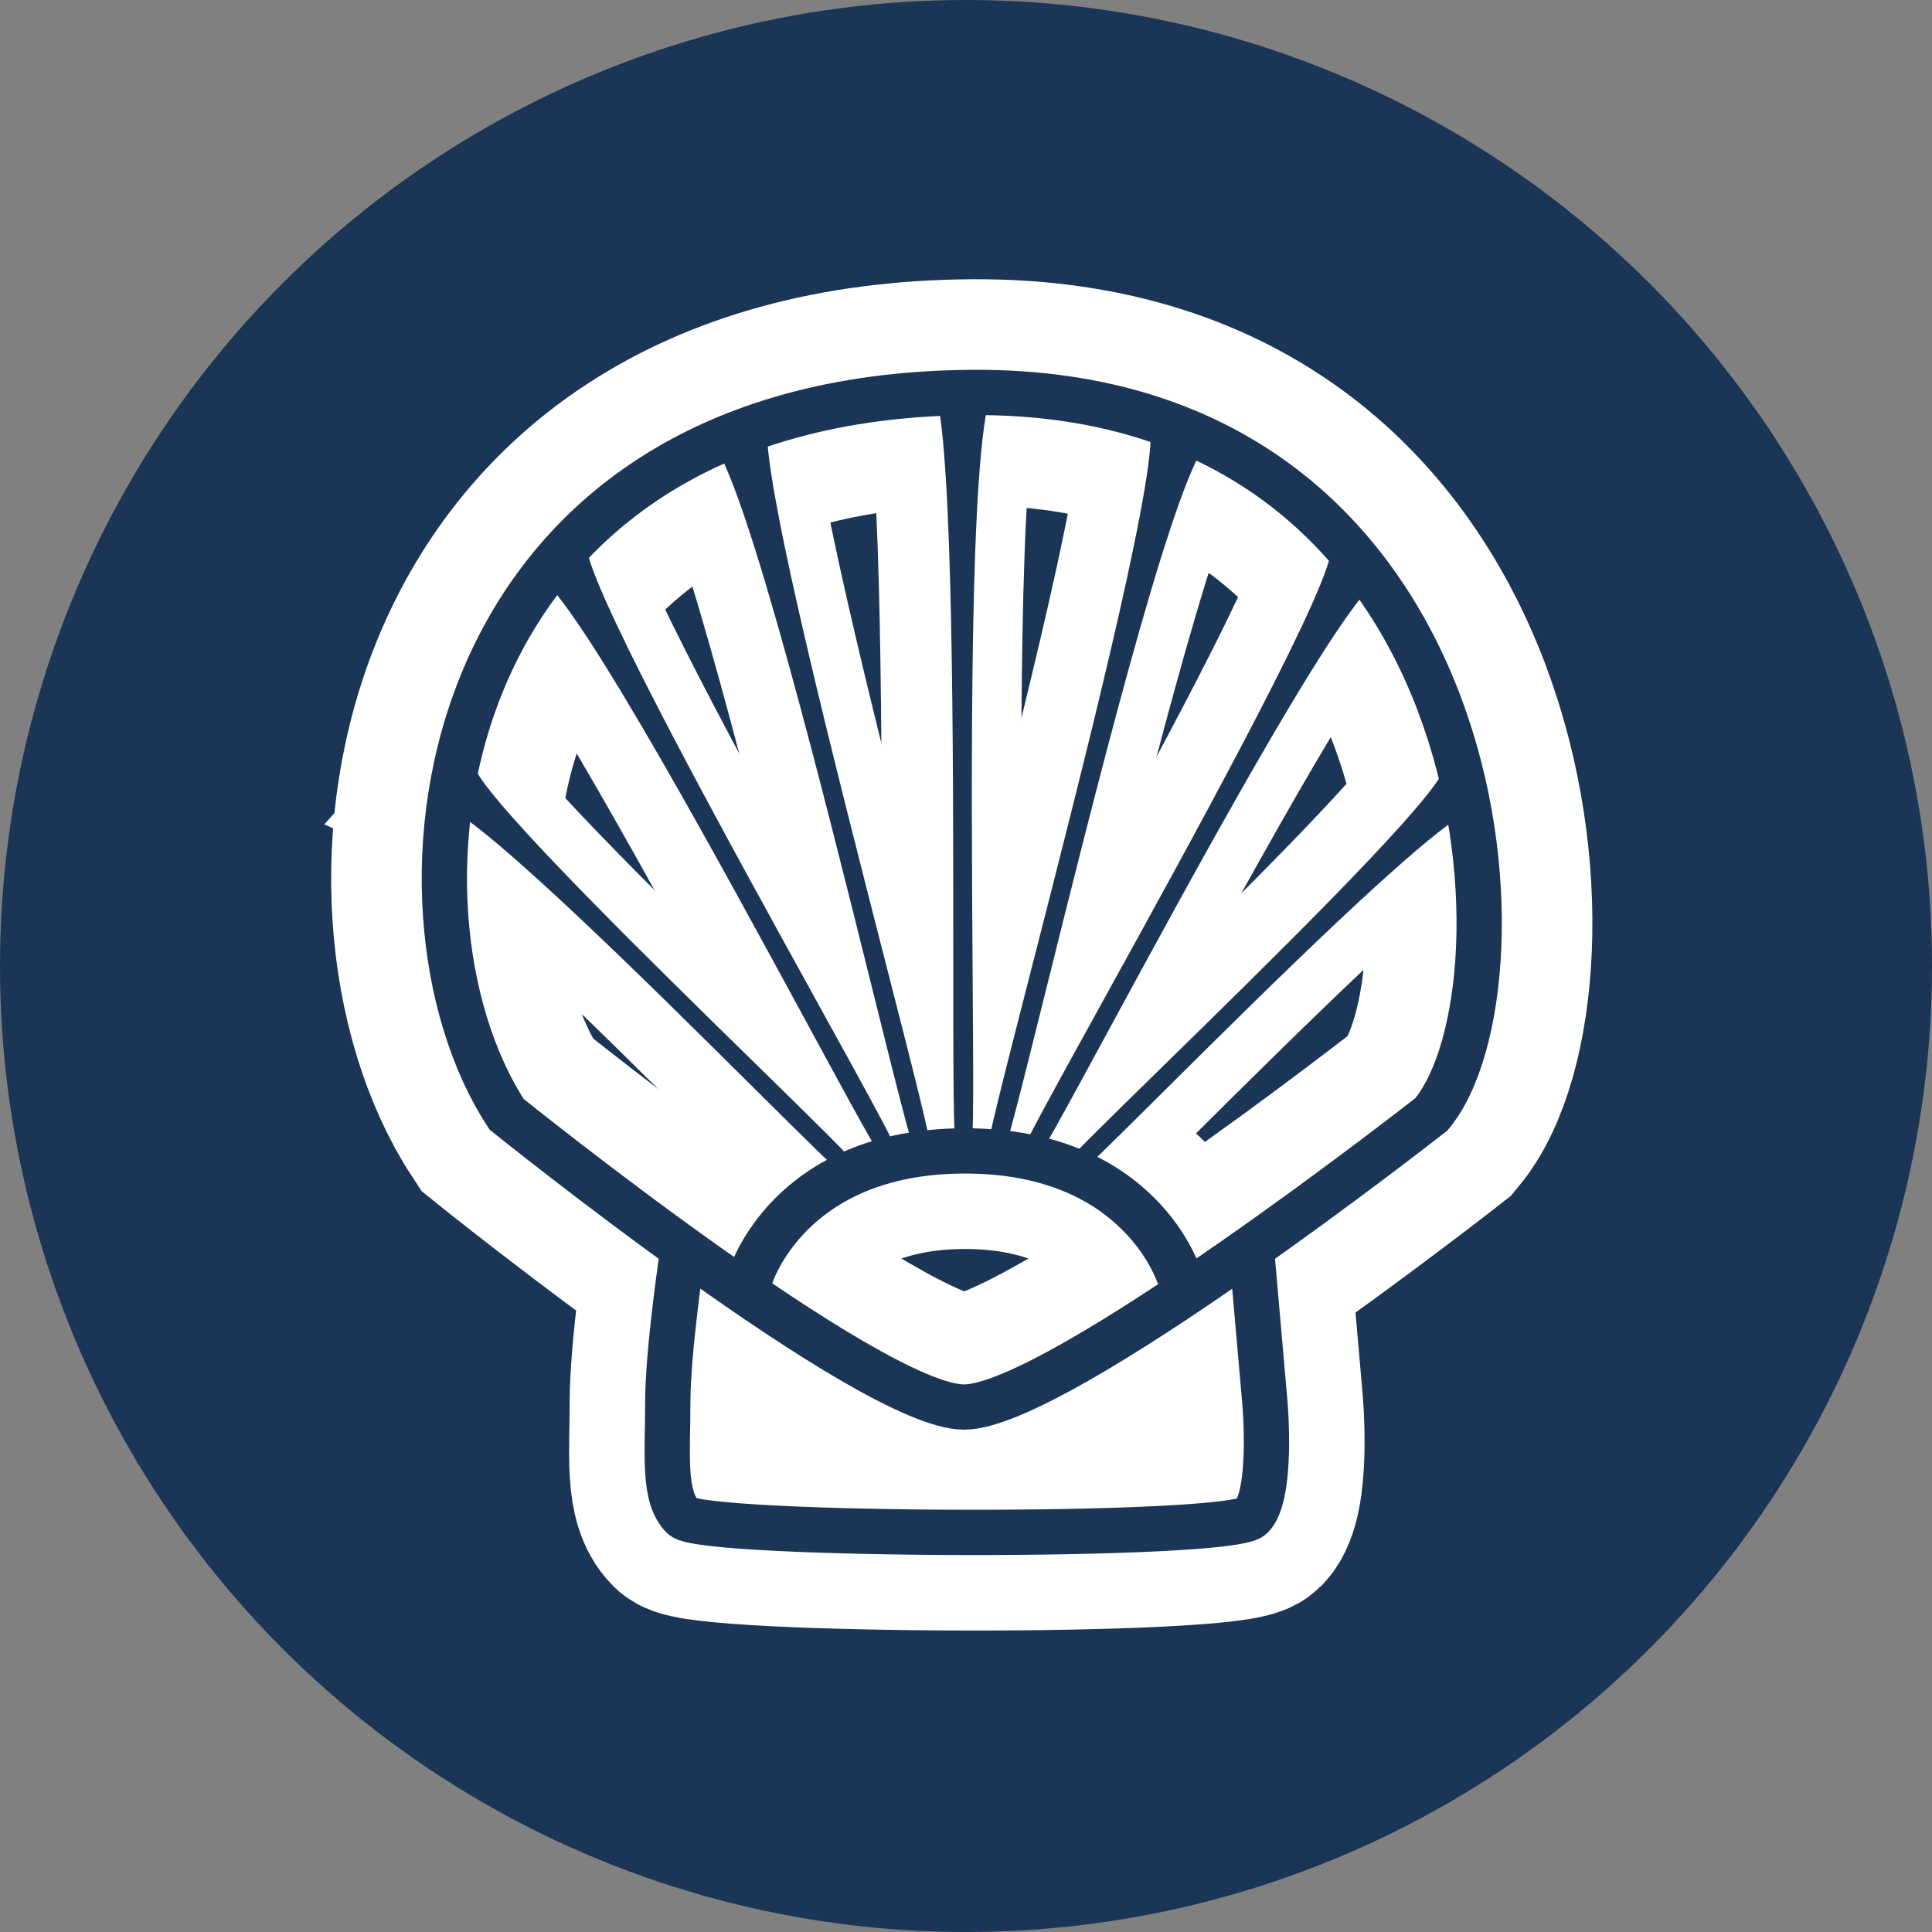 <svg width="128" height="128" viewBox="0 0 128 128" fill="none" xmlns="http://www.w3.org/2000/svg">
<rect x="0" y="0" width="128" height="128" fill="#808080" stroke="none"/>
<circle cx="64" cy="64" r="64" fill="#1B3557"/>
<path d="M33.566 73.826C33.566 73.826 57.638 93.221 63.87 93.221C70.102 93.221 94.835 73.826 94.835 73.826C101.887 65.341 99.33 25.78 64.421 26.001C28.377 26.229 24.56 60.073 33.566 73.826Z" stroke="white" stroke-width="15"/>
<path d="M45.234 82.862C45.234 82.862 44.242 89.425 44.242 92.92C44.242 96.416 43.911 99.171 45.234 100.493C46.556 101.815 81.488 101.925 82.921 100.493C84.353 99.06 83.802 92.92 83.802 92.92L82.921 82.862" stroke="white" stroke-width="13"/>
<path d="M49.715 84.625C49.715 84.625 52.215 76.25 63.931 76.25C75.647 76.25 78.146 84.625 78.146 84.625" stroke="white" stroke-width="13"/>
<path fill-rule="evenodd" clip-rule="evenodd" d="M61.758 26C62.93 30.062 62.93 49.84 62.929 63.23C62.929 70.476 62.929 75.852 63.115 75.852C63.289 75.852 63.257 71.145 63.213 64.603C63.122 51.247 62.979 30.237 64.43 26H61.758Z" fill="white"/>
<path d="M61.758 26V21.5H55.777L57.434 27.247L61.758 26ZM62.929 63.23L58.429 63.23L62.929 63.23ZM63.213 64.603L58.713 64.634L63.213 64.603ZM64.43 26L68.688 27.459L70.729 21.5H64.43V26ZM57.434 27.247C57.568 27.709 57.774 29.208 57.944 31.928C58.103 34.471 58.212 37.671 58.284 41.209C58.429 48.28 58.43 56.524 58.429 63.23L67.43 63.23C67.43 56.545 67.43 48.205 67.282 41.024C67.209 37.437 67.097 34.093 66.927 31.367C66.767 28.818 66.534 26.322 66.082 24.753L57.434 27.247ZM58.429 63.23C58.429 66.843 58.429 70.026 58.453 72.305C58.465 73.436 58.483 74.395 58.512 75.089C58.526 75.419 58.546 75.781 58.581 76.1C58.595 76.229 58.63 76.532 58.715 76.872C58.748 77.006 58.856 77.435 59.112 77.925C59.239 78.166 59.523 78.66 60.044 79.145C60.599 79.66 61.644 80.352 63.115 80.352V71.352C64.581 71.352 65.62 72.04 66.169 72.551C66.685 73.03 66.963 73.516 67.084 73.747C67.33 74.216 67.427 74.614 67.45 74.707C67.488 74.859 67.507 74.974 67.514 75.019C67.522 75.072 67.526 75.107 67.527 75.113C67.528 75.124 67.525 75.097 67.52 75.017C67.515 74.941 67.509 74.84 67.504 74.708C67.481 74.168 67.464 73.33 67.453 72.212C67.43 69.991 67.43 66.863 67.43 63.23L58.429 63.23ZM63.115 80.352C65.838 80.352 66.99 78.158 67.068 78.017C67.349 77.51 67.466 77.063 67.503 76.922C67.594 76.567 67.63 76.256 67.644 76.133C67.678 75.823 67.695 75.481 67.707 75.186C67.731 74.561 67.742 73.704 67.746 72.699C67.754 70.674 67.735 67.833 67.713 64.573L58.713 64.634C58.735 67.916 58.754 70.699 58.746 72.662C58.742 73.652 58.731 74.38 58.713 74.842C58.704 75.091 58.696 75.167 58.699 75.141C58.7 75.126 58.705 75.083 58.715 75.019C58.724 74.965 58.745 74.838 58.788 74.672C58.815 74.567 58.923 74.147 59.194 73.658C59.33 73.413 59.627 72.927 60.163 72.459C60.74 71.955 61.748 71.352 63.115 71.352V80.352ZM67.713 64.573C67.667 57.882 67.609 49.348 67.742 41.963C67.809 38.267 67.923 34.912 68.105 32.247C68.196 30.913 68.301 29.799 68.418 28.925C68.476 28.49 68.534 28.142 68.588 27.875C68.614 27.743 68.638 27.642 68.657 27.567C68.677 27.491 68.688 27.457 68.688 27.459L60.173 24.541C59.586 26.255 59.308 28.965 59.126 31.634C58.929 34.518 58.812 38.045 58.744 41.8C58.608 49.318 58.667 57.968 58.713 64.634L67.713 64.573ZM64.43 21.5H61.758V30.5H64.43V21.5Z" fill="white"/>
<path fill-rule="evenodd" clip-rule="evenodd" d="M49.594 28.501C49.486 32.762 54.27 51.443 57.513 64.104C59.274 70.981 60.581 76.082 60.401 76.132C60.233 76.18 59.12 71.705 57.573 65.484C54.426 52.828 49.481 32.944 47.04 29.217L49.594 28.501Z" fill="white"/>
<path d="M49.594 28.501L48.478 24.142L54.22 22.532L54.068 28.529L49.594 28.501ZM57.513 64.104L61.846 62.889L57.513 64.104ZM57.573 65.484L61.914 64.3L57.573 65.484ZM47.04 29.217L43.295 31.767L39.879 26.552L45.923 24.858L47.04 29.217ZM54.068 28.529C54.055 29.027 54.227 30.52 54.725 33.144C55.191 35.601 55.864 38.661 56.652 42.029C58.227 48.76 60.222 56.548 61.846 62.889L53.18 65.319C51.561 58.998 49.542 51.116 47.942 44.276C47.142 40.858 46.437 37.658 45.935 35.018C45.466 32.545 45.08 30.105 45.121 28.473L54.068 28.529ZM61.846 62.889C62.724 66.317 63.498 69.34 64.029 71.51C64.293 72.587 64.51 73.505 64.65 74.174C64.717 74.492 64.787 74.847 64.832 75.165C64.85 75.294 64.891 75.601 64.892 75.96C64.893 76.102 64.892 76.553 64.76 77.104C64.694 77.377 64.536 77.933 64.147 78.539C63.73 79.187 62.899 80.105 61.518 80.492L59.285 71.773C57.909 72.159 57.082 73.073 56.67 73.714C56.285 74.314 56.131 74.86 56.068 75.122C55.94 75.651 55.943 76.07 55.943 76.169C55.944 76.332 55.954 76.451 55.959 76.499C55.964 76.556 55.969 76.593 55.97 76.601C55.97 76.604 55.954 76.499 55.896 76.224C55.787 75.708 55.601 74.911 55.34 73.847C54.823 71.734 54.063 68.767 53.18 65.319L61.846 62.889ZM61.518 80.492C58.947 81.213 57.307 79.477 57.164 79.33C56.758 78.913 56.528 78.507 56.455 78.378C56.274 78.054 56.16 77.758 56.116 77.642C56.005 77.351 55.903 77.025 55.82 76.748C55.644 76.157 55.424 75.344 55.176 74.392C54.676 72.471 54.004 69.768 53.233 66.669L61.914 64.3C62.69 67.421 63.348 70.066 63.833 71.926C64.077 72.864 64.264 73.549 64.392 73.979C64.461 74.212 64.486 74.276 64.474 74.245C64.468 74.229 64.452 74.186 64.425 74.126C64.402 74.073 64.348 73.953 64.263 73.8C64.208 73.703 63.994 73.32 63.602 72.917C63.473 72.785 61.845 71.055 59.285 71.773L61.518 80.492ZM53.233 66.669C51.656 60.328 49.647 52.251 47.73 45.296C46.77 41.816 45.848 38.669 45.027 36.188C44.616 34.947 44.244 33.915 43.919 33.113C43.757 32.713 43.617 32.396 43.5 32.153C43.441 32.033 43.393 31.941 43.356 31.872C43.337 31.838 43.322 31.813 43.312 31.795C43.306 31.786 43.302 31.779 43.299 31.774C43.298 31.772 43.297 31.77 43.296 31.769C43.295 31.768 43.295 31.767 43.295 31.767L50.785 26.667C51.764 28.163 52.692 30.668 53.519 33.165C54.41 35.856 55.378 39.169 56.353 42.708C58.306 49.791 60.343 57.983 61.914 64.3L53.233 66.669ZM45.923 24.858L48.478 24.142L50.711 32.861L48.156 33.577L45.923 24.858Z" fill="white"/>
<path fill-rule="evenodd" clip-rule="evenodd" d="M37.709 36.709C38.581 40.548 47.13 56.041 52.925 66.541C56.073 72.245 58.407 76.476 58.258 76.566C58.117 76.651 56.099 72.931 53.294 67.761C47.585 57.24 38.618 40.712 35.576 37.998L37.709 36.709Z" fill="white"/>
<path d="M37.709 36.709L35.535 32.769L40.672 29.666L42.016 35.58L37.709 36.709ZM52.925 66.541L49.073 68.868L52.925 66.541ZM53.294 67.761L49.426 70.059L53.294 67.761ZM35.576 37.998L32.65 41.487L27.989 37.328L33.402 34.058L35.576 37.998ZM42.016 35.58C42.105 35.972 42.576 37.219 43.624 39.446C44.598 41.516 45.895 44.075 47.368 46.885C50.313 52.5 53.874 58.955 56.777 64.215L49.073 68.868C46.181 63.627 42.571 57.085 39.574 51.369C38.076 48.513 36.711 45.823 35.655 43.581C34.674 41.495 33.749 39.366 33.402 37.839L42.016 35.58ZM56.777 64.215C58.346 67.057 59.73 69.566 60.703 71.375C61.185 72.272 61.592 73.044 61.874 73.614C62.008 73.884 62.158 74.195 62.276 74.485C62.324 74.6 62.441 74.888 62.532 75.241C62.568 75.38 62.681 75.825 62.687 76.403C62.69 76.692 62.673 77.274 62.445 77.965C62.2 78.704 61.63 79.782 60.432 80.506L56.083 72.626C54.89 73.348 54.323 74.421 54.081 75.154C53.855 75.837 53.839 76.411 53.842 76.689C53.848 77.246 53.956 77.661 53.982 77.763C54.024 77.926 54.066 78.045 54.083 78.094C54.104 78.152 54.12 78.191 54.125 78.203C54.132 78.221 54.099 78.143 53.986 77.914C53.775 77.487 53.428 76.828 52.953 75.943C52.009 74.188 50.652 71.729 49.073 68.868L56.777 64.215ZM60.432 80.506C58.191 81.86 56.21 80.677 55.998 80.553C55.493 80.256 55.164 79.921 55.059 79.813C54.799 79.545 54.613 79.287 54.544 79.191C54.367 78.943 54.194 78.665 54.056 78.436C53.758 77.945 53.373 77.267 52.933 76.478C52.044 74.884 50.824 72.635 49.426 70.059L57.161 65.462C58.569 68.058 59.76 70.253 60.617 71.791C61.05 72.567 61.37 73.126 61.579 73.471C61.693 73.659 61.722 73.698 61.694 73.659C61.682 73.642 61.653 73.601 61.609 73.546C61.571 73.498 61.485 73.392 61.36 73.263C61.278 73.18 60.968 72.861 60.479 72.573C60.284 72.459 58.316 71.278 56.083 72.626L60.432 80.506ZM49.426 70.059C46.566 64.788 42.926 58.079 39.624 52.352C37.972 49.485 36.432 46.913 35.136 44.912C34.487 43.911 33.924 43.091 33.458 42.468C33.226 42.157 33.034 41.917 32.882 41.739C32.721 41.553 32.646 41.484 32.65 41.487L38.503 34.508C39.774 35.642 41.208 37.699 42.514 39.715C43.933 41.906 45.562 44.632 47.245 47.552C50.615 53.398 54.313 60.213 57.161 65.462L49.426 70.059ZM33.402 34.058L35.535 32.769L39.883 40.649L37.75 41.938L33.402 34.058Z" fill="white"/>
<path fill-rule="evenodd" clip-rule="evenodd" d="M30.419 51.371C31.955 54.178 42.169 64.17 49.092 70.943C52.852 74.622 55.641 77.351 55.541 77.462C55.448 77.567 53.023 75.158 49.653 71.811C42.795 64.999 32.021 54.298 29 52.959L30.419 51.371Z" fill="white"/>
<path d="M30.419 51.371L27.203 48.224L31.268 43.675L34.234 49.094L30.419 51.371ZM49.092 70.943L46.093 74.298L49.092 70.943ZM49.653 71.811L46.63 75.142L49.653 71.811ZM29 52.959L27.294 57.193L21.487 54.618L25.783 49.812L29 52.959ZM34.234 49.094C34.232 49.09 34.362 49.307 34.761 49.811C35.126 50.271 35.615 50.846 36.223 51.529C37.438 52.891 39.02 54.559 40.806 56.387C44.375 60.039 48.621 64.193 52.09 67.588L46.093 74.298C42.64 70.92 38.318 66.692 34.665 62.953C32.84 61.086 31.148 59.306 29.8 57.793C28.572 56.416 27.283 54.888 26.604 53.647L34.234 49.094ZM52.09 67.588C53.962 69.419 55.622 71.043 56.799 72.221C57.382 72.805 57.886 73.319 58.251 73.71C58.42 73.892 58.63 74.123 58.814 74.353C58.886 74.442 59.081 74.688 59.271 75.01C59.347 75.14 59.585 75.549 59.751 76.125C59.815 76.344 60.51 78.649 58.758 80.609L52.325 74.315C51.449 75.294 51.192 76.419 51.152 77.196C51.116 77.918 51.251 78.48 51.333 78.763C51.495 79.322 51.722 79.709 51.782 79.811C51.874 79.969 51.954 80.081 51.991 80.132C52.033 80.191 52.065 80.231 52.08 80.249C52.116 80.294 52.095 80.265 51.958 80.118C51.71 79.851 51.301 79.432 50.728 78.859C49.596 77.726 47.981 76.146 46.093 74.298L52.09 67.588ZM58.758 80.609C57.097 82.467 54.986 82.042 54.654 81.971C54.065 81.844 53.638 81.619 53.5 81.545C53.161 81.363 52.904 81.168 52.816 81.101C52.586 80.926 52.361 80.728 52.196 80.579C51.836 80.256 51.367 79.81 50.842 79.3C49.778 78.269 48.306 76.807 46.63 75.142L52.675 68.479C54.369 70.162 55.795 71.578 56.81 72.561C57.324 73.06 57.69 73.405 57.916 73.608C58.043 73.723 58.05 73.723 57.983 73.672C57.977 73.668 57.785 73.517 57.494 73.361C57.379 73.299 56.972 73.082 56.398 72.959C56.081 72.891 53.979 72.464 52.325 74.315L58.758 80.609ZM46.63 75.142C43.191 71.727 38.828 67.394 34.953 63.749C33.013 61.925 31.237 60.313 29.786 59.092C29.06 58.481 28.452 57.999 27.971 57.649C27.437 57.261 27.24 57.169 27.294 57.193L30.706 48.724C32.117 49.35 33.82 50.696 35.288 51.931C36.921 53.306 38.834 55.046 40.822 56.916C44.803 60.66 49.256 65.083 52.675 68.479L46.63 75.142ZM25.783 49.812L27.203 48.224L33.636 54.518L32.217 56.106L25.783 49.812Z" fill="white"/>
<path fill-rule="evenodd" clip-rule="evenodd" d="M75.828 26.949C75.824 26.963 75.82 26.978 75.816 26.993L75.828 26.949ZM76.008 28.712C76.117 32.972 71.332 51.653 68.09 64.314C66.329 71.192 65.022 76.293 65.201 76.343C65.369 76.39 66.482 71.915 68.029 65.695C71.177 53.038 76.122 33.154 78.563 29.428L76.008 28.712Z" fill="white"/>
<path d="M75.828 26.949L80.161 28.163L71.517 25.65L75.828 26.949ZM75.816 26.993L71.463 25.863L80.149 28.208L75.816 26.993ZM76.008 28.712L77.124 24.352L71.382 22.743L71.535 28.74L76.008 28.712ZM68.09 64.314L63.757 63.1L68.09 64.314ZM68.029 65.695L72.37 66.879L68.029 65.695ZM78.563 29.428L82.308 31.978L85.724 26.763L79.679 25.069L78.563 29.428ZM71.517 25.65C71.498 25.721 71.48 25.791 71.463 25.863L80.17 28.124C80.16 28.165 80.15 28.206 80.138 28.248L71.517 25.65ZM80.149 28.208L80.161 28.163L71.495 25.734L71.484 25.779L80.149 28.208ZM71.535 28.74C71.548 29.238 71.376 30.731 70.878 33.354C70.411 35.812 69.739 38.871 68.95 42.239C67.375 48.97 65.381 56.759 63.757 63.1L72.423 65.529C74.041 59.209 76.06 51.326 77.661 44.486C78.461 41.069 79.166 37.868 79.667 35.229C80.137 32.756 80.523 30.316 80.481 28.684L71.535 28.74ZM63.757 63.1C62.879 66.528 62.105 69.55 61.573 71.72C61.309 72.798 61.093 73.715 60.952 74.385C60.885 74.703 60.815 75.058 60.771 75.376C60.753 75.505 60.712 75.812 60.711 76.171C60.71 76.312 60.71 76.763 60.843 77.315C60.909 77.588 61.066 78.143 61.456 78.75C61.872 79.398 62.703 80.315 64.085 80.703L66.318 71.984C67.694 72.37 68.52 73.283 68.932 73.924C69.318 74.525 69.472 75.071 69.535 75.333C69.662 75.861 69.66 76.28 69.659 76.38C69.659 76.542 69.649 76.662 69.644 76.71C69.639 76.767 69.634 76.803 69.633 76.812C69.632 76.815 69.649 76.709 69.707 76.434C69.815 75.918 70.002 75.121 70.262 74.058C70.78 71.945 71.54 68.978 72.423 65.529L63.757 63.1ZM64.085 80.703C66.656 81.423 68.296 79.688 68.439 79.541C68.845 79.124 69.075 78.718 69.148 78.588C69.329 78.264 69.443 77.969 69.487 77.853C69.598 77.562 69.7 77.236 69.783 76.958C69.959 76.368 70.178 75.555 70.427 74.603C70.927 72.682 71.599 69.979 72.37 66.879L63.689 64.511C62.913 67.632 62.255 70.276 61.77 72.136C61.526 73.075 61.339 73.76 61.211 74.19C61.141 74.422 61.116 74.487 61.128 74.456C61.134 74.44 61.151 74.397 61.178 74.336C61.2 74.284 61.255 74.164 61.34 74.011C61.395 73.913 61.609 73.531 62.001 73.128C62.13 72.996 63.757 71.266 66.318 71.984L64.085 80.703ZM72.37 66.879C73.947 60.539 75.956 52.461 77.873 45.507C78.832 42.026 79.754 38.88 80.576 36.399C80.987 35.157 81.358 34.125 81.683 33.323C81.845 32.924 81.986 32.606 82.103 32.364C82.161 32.244 82.209 32.151 82.247 32.083C82.265 32.049 82.28 32.024 82.291 32.005C82.296 31.997 82.3 31.99 82.303 31.985C82.305 31.983 82.306 31.981 82.307 31.98C82.307 31.979 82.308 31.978 82.308 31.978L74.818 26.878C73.838 28.373 72.911 30.878 72.084 33.375C71.193 36.066 70.225 39.38 69.249 42.919C67.297 50.002 65.26 58.194 63.689 64.511L72.37 66.879ZM79.679 25.069L77.124 24.352L74.892 33.071L77.446 33.787L79.679 25.069Z" fill="white"/>
<path fill-rule="evenodd" clip-rule="evenodd" d="M87.894 36.92C87.022 40.758 78.472 56.251 72.678 66.752C69.53 72.456 67.195 76.686 67.345 76.777C67.486 76.862 69.504 73.142 72.309 67.971C78.017 57.45 86.985 40.922 90.027 38.208L87.894 36.92Z" fill="white"/>
<path d="M87.894 36.92L90.068 32.98L84.93 29.876L83.587 35.791L87.894 36.92ZM72.678 66.752L76.529 69.079L72.678 66.752ZM72.309 67.971L76.176 70.27L72.309 67.971ZM90.027 38.208L92.953 41.698L97.615 37.538L92.201 34.268L90.027 38.208ZM83.587 35.791C83.498 36.182 83.027 37.429 81.979 39.656C81.005 41.726 79.708 44.285 78.234 47.095C75.29 52.71 71.728 59.165 68.826 64.425L76.529 69.079C79.421 63.838 83.032 57.295 86.029 51.579C87.526 48.723 88.892 46.033 89.948 43.791C90.929 41.705 91.854 39.576 92.201 38.049L83.587 35.791ZM68.826 64.425C67.257 67.268 65.873 69.777 64.9 71.585C64.417 72.483 64.011 73.254 63.728 73.825C63.595 74.094 63.445 74.406 63.326 74.695C63.279 74.811 63.162 75.099 63.071 75.451C63.035 75.591 62.922 76.035 62.916 76.614C62.912 76.903 62.93 77.485 63.158 78.175C63.403 78.915 63.973 79.993 65.171 80.717L69.519 72.837C70.713 73.558 71.279 74.632 71.522 75.364C71.748 76.048 71.764 76.621 71.761 76.899C71.755 77.456 71.647 77.871 71.621 77.973C71.579 78.136 71.537 78.255 71.519 78.305C71.499 78.363 71.483 78.401 71.478 78.413C71.471 78.432 71.504 78.353 71.617 78.124C71.828 77.698 72.174 77.038 72.65 76.153C73.594 74.398 74.951 71.94 76.529 69.079L68.826 64.425ZM65.171 80.717C67.412 82.071 69.393 80.888 69.604 80.764C70.109 80.467 70.439 80.132 70.543 80.024C70.804 79.756 70.99 79.498 71.059 79.401C71.235 79.154 71.408 78.876 71.547 78.647C71.844 78.156 72.23 77.478 72.67 76.689C73.558 75.095 74.779 72.845 76.176 70.27L68.442 65.673C67.034 68.268 65.843 70.463 64.985 72.001C64.552 72.778 64.232 73.337 64.024 73.681C63.91 73.87 63.88 73.909 63.909 73.869C63.921 73.852 63.95 73.812 63.994 73.757C64.032 73.709 64.118 73.603 64.243 73.474C64.324 73.39 64.634 73.071 65.123 72.784C65.319 72.669 67.287 71.489 69.519 72.837L65.171 80.717ZM76.176 70.27C79.037 64.998 82.677 58.289 85.978 52.562C87.631 49.696 89.171 47.123 90.467 45.122C91.116 44.121 91.678 43.302 92.145 42.678C92.377 42.367 92.569 42.127 92.721 41.95C92.882 41.763 92.956 41.695 92.953 41.698L87.1 34.718C85.829 35.852 84.395 37.909 83.089 39.925C81.67 42.116 80.041 44.842 78.358 47.762C74.988 53.608 71.29 60.423 68.442 65.673L76.176 70.27ZM92.201 34.268L90.068 32.98L85.72 40.859L87.853 42.148L92.201 34.268Z" fill="white"/>
<path fill-rule="evenodd" clip-rule="evenodd" d="M95.183 51.581C93.647 54.389 83.433 64.381 76.511 71.154C72.751 74.832 69.962 77.561 70.061 77.673C70.155 77.777 72.579 75.369 75.95 72.021C82.808 65.21 93.582 54.509 96.603 53.169L95.183 51.581Z" fill="white"/>
<path d="M95.183 51.581L98.4 48.434L94.334 43.886L91.368 49.305L95.183 51.581ZM76.511 71.154L79.51 74.509L76.511 71.154ZM75.95 72.021L78.973 75.353L75.95 72.021ZM96.603 53.169L98.309 57.404L104.115 54.829L99.819 50.023L96.603 53.169ZM91.368 49.305C91.371 49.301 91.241 49.518 90.841 50.022C90.477 50.482 89.988 51.057 89.38 51.739C88.165 53.102 86.582 54.769 84.796 56.597C81.228 60.25 76.982 64.404 73.512 67.799L79.51 74.509C82.963 71.131 87.285 66.903 90.938 63.164C92.762 61.296 94.454 59.516 95.803 58.004C97.031 56.627 98.319 55.099 98.998 53.858L91.368 49.305ZM73.512 67.799C71.64 69.63 69.981 71.253 68.803 72.432C68.221 73.015 67.716 73.529 67.352 73.921C67.183 74.103 66.973 74.333 66.788 74.563C66.717 74.653 66.521 74.898 66.332 75.221C66.255 75.351 66.018 75.76 65.851 76.336C65.788 76.554 65.093 78.86 66.845 80.82L73.278 74.526C74.153 75.505 74.41 76.63 74.45 77.407C74.487 78.128 74.351 78.691 74.27 78.974C74.108 79.532 73.881 79.92 73.82 80.022C73.728 80.179 73.648 80.292 73.612 80.343C73.569 80.401 73.537 80.442 73.523 80.46C73.487 80.505 73.508 80.475 73.645 80.329C73.893 80.062 74.302 79.643 74.874 79.07C76.006 77.937 77.621 76.356 79.51 74.509L73.512 67.799ZM66.845 80.82C68.505 82.678 70.617 82.252 70.949 82.181C71.538 82.055 71.965 81.829 72.103 81.755C72.442 81.574 72.698 81.379 72.787 81.312C73.016 81.136 73.241 80.939 73.407 80.79C73.767 80.466 74.236 80.02 74.761 79.511C75.824 78.48 77.296 77.018 78.973 75.353L72.927 68.69C71.233 70.372 69.808 71.788 68.793 72.772C68.279 73.27 67.913 73.616 67.687 73.819C67.559 73.934 67.553 73.933 67.619 73.883C67.626 73.878 67.817 73.728 68.109 73.571C68.223 73.51 68.631 73.293 69.205 73.169C69.522 73.101 71.623 72.674 73.278 74.526L66.845 80.82ZM78.973 75.353C82.411 71.938 86.774 67.605 90.65 63.96C92.59 62.136 94.366 60.524 95.816 59.303C96.543 58.691 97.15 58.209 97.632 57.86C98.165 57.471 98.362 57.38 98.309 57.404L94.897 48.935C93.485 49.561 91.783 50.907 90.315 52.142C88.681 53.517 86.769 55.257 84.781 57.127C80.799 60.87 76.347 65.293 72.927 68.69L78.973 75.353ZM99.819 50.023L98.4 48.434L91.967 54.728L93.386 56.316L99.819 50.023Z" fill="white"/>
<path d="M33.566 73.826C33.566 73.826 57.638 93.221 63.87 93.221C70.102 93.221 94.835 73.826 94.835 73.826C101.887 65.341 99.33 25.78 64.421 26.001C28.377 26.229 24.56 60.073 33.566 73.826Z" stroke="#1B3557" stroke-width="3"/>
<path d="M45.234 82.862C45.234 82.862 44.242 89.425 44.242 92.92C44.242 96.416 43.911 99.171 45.234 100.493C46.556 101.815 81.488 101.925 82.921 100.493C84.353 99.06 83.802 92.92 83.802 92.92L82.921 82.862" stroke="#1B3557" stroke-width="3"/>
<path d="M49.715 84.625C49.715 84.625 52.215 76.25 63.931 76.25C75.647 76.25 78.146 84.625 78.146 84.625" stroke="#1B3557" stroke-width="3"/>
<path fill-rule="evenodd" clip-rule="evenodd" d="M62.485 26C63.657 30.062 63.657 49.84 63.657 63.23C63.657 70.476 63.657 75.852 63.842 75.852C64.016 75.852 63.984 71.145 63.94 64.603C63.849 51.246 63.706 30.237 65.158 26H62.485Z" fill="#1B3557"/>
<path d="M62.485 26V25.5H61.821L62.005 26.139L62.485 26ZM63.657 63.23L64.157 63.23L63.657 63.23ZM63.94 64.603L63.44 64.607L63.94 64.603ZM65.158 26L65.631 26.162L65.857 25.5H65.158V26ZM62.005 26.139C62.28 27.093 62.498 29.035 62.663 31.679C62.828 34.303 62.937 37.567 63.01 41.127C63.157 48.247 63.157 56.533 63.157 63.23L64.157 63.23C64.157 56.536 64.157 48.239 64.01 41.106C63.937 37.541 63.827 34.261 63.661 31.616C63.497 28.991 63.276 26.938 62.966 25.861L62.005 26.139ZM63.157 63.23C63.157 66.852 63.157 70.01 63.18 72.263C63.191 73.389 63.209 74.294 63.235 74.92C63.248 75.231 63.264 75.483 63.284 75.661C63.293 75.747 63.306 75.835 63.324 75.91C63.333 75.943 63.349 76.004 63.383 76.068C63.399 76.099 63.433 76.158 63.493 76.214C63.557 76.274 63.676 76.352 63.842 76.352V75.352C64.002 75.352 64.115 75.427 64.174 75.481C64.229 75.532 64.257 75.583 64.268 75.604C64.281 75.629 64.288 75.648 64.291 75.656C64.292 75.66 64.293 75.664 64.294 75.666C64.295 75.668 64.295 75.669 64.295 75.669C64.295 75.669 64.295 75.668 64.294 75.667C64.294 75.665 64.294 75.663 64.293 75.66C64.292 75.654 64.29 75.646 64.289 75.636C64.285 75.614 64.282 75.587 64.278 75.552C64.262 75.408 64.247 75.183 64.234 74.877C64.209 74.269 64.191 73.377 64.18 72.253C64.157 70.006 64.157 66.854 64.157 63.23L63.157 63.23ZM63.842 76.352C64.15 76.352 64.282 76.104 64.295 76.08C64.331 76.016 64.348 75.954 64.357 75.922C64.375 75.851 64.387 75.768 64.395 75.692C64.413 75.531 64.426 75.307 64.437 75.033C64.458 74.481 64.469 73.681 64.473 72.683C64.481 70.685 64.462 67.87 64.44 64.6L63.44 64.607C63.462 67.879 63.481 70.688 63.473 72.679C63.469 73.675 63.458 74.461 63.438 74.995C63.427 75.264 63.415 75.459 63.401 75.582C63.398 75.611 63.395 75.634 63.392 75.651C63.389 75.669 63.388 75.674 63.388 75.672C63.389 75.671 63.391 75.664 63.394 75.653C63.398 75.643 63.406 75.622 63.42 75.596C63.424 75.59 63.546 75.352 63.842 75.352V76.352ZM64.44 64.6C64.394 57.92 64.336 49.335 64.47 41.891C64.537 38.168 64.652 34.737 64.841 31.975C65.031 29.189 65.293 27.148 65.631 26.162L64.685 25.838C64.297 26.97 64.032 29.144 63.843 31.907C63.653 34.693 63.538 38.143 63.47 41.873C63.336 49.332 63.394 57.93 63.44 64.607L64.44 64.6ZM65.158 25.5H62.485V26.5H65.158V25.5Z" fill="#1B3557"/>
<path fill-rule="evenodd" clip-rule="evenodd" d="M50.321 28.501C50.213 32.762 54.997 51.443 58.239 64.104C60.001 70.981 61.307 76.082 61.128 76.132C60.96 76.18 59.847 71.705 58.3 65.484C55.152 52.828 50.207 32.944 47.767 29.217L50.321 28.501Z" fill="#1B3557"/>
<path d="M50.321 28.501L50.197 28.017L50.835 27.838L50.818 28.504L50.321 28.501ZM58.239 64.104L58.721 63.969L58.239 64.104ZM58.3 65.484L58.782 65.353L58.3 65.484ZM47.767 29.217L47.35 29.501L46.971 28.921L47.642 28.733L47.767 29.217ZM50.818 28.504C50.792 29.506 51.059 31.42 51.545 33.977C52.027 36.515 52.714 39.638 53.508 43.028C55.094 49.807 57.099 57.637 58.721 63.969L57.758 64.239C56.137 57.909 54.129 50.069 52.54 43.277C51.745 39.882 51.054 36.744 50.568 34.185C50.086 31.645 49.795 29.626 49.824 28.498L50.818 28.504ZM58.721 63.969C59.601 67.406 60.369 70.404 60.894 72.548C61.156 73.62 61.36 74.484 61.486 75.085C61.549 75.384 61.595 75.628 61.62 75.803C61.632 75.888 61.641 75.976 61.641 76.053C61.642 76.087 61.64 76.152 61.623 76.223C61.615 76.259 61.596 76.324 61.55 76.395C61.502 76.469 61.408 76.573 61.252 76.617L61.004 75.648C60.853 75.69 60.764 75.79 60.72 75.858C60.679 75.922 60.663 75.979 60.657 76.003C60.651 76.031 60.649 76.052 60.648 76.061C60.647 76.066 60.647 76.07 60.647 76.072C60.647 76.075 60.647 76.076 60.647 76.076C60.647 76.077 60.647 76.074 60.647 76.068C60.646 76.063 60.646 76.055 60.645 76.045C60.643 76.024 60.64 75.997 60.635 75.963C60.616 75.823 60.575 75.607 60.513 75.313C60.391 74.728 60.191 73.878 59.929 72.808C59.405 70.67 58.639 67.678 57.758 64.239L58.721 63.969ZM61.252 76.617C60.962 76.698 60.774 76.503 60.752 76.48C60.7 76.427 60.667 76.372 60.652 76.343C60.616 76.279 60.584 76.203 60.557 76.132C60.501 75.984 60.433 75.775 60.356 75.517C60.202 74.998 59.996 74.242 59.75 73.296C59.257 71.402 58.591 68.725 57.818 65.616L58.782 65.353C59.556 68.464 60.22 71.135 60.712 73.022C60.958 73.966 61.159 74.708 61.309 75.21C61.384 75.462 61.443 75.643 61.486 75.755C61.508 75.814 61.52 75.835 61.519 75.835C61.518 75.833 61.514 75.826 61.508 75.817C61.502 75.808 61.488 75.789 61.467 75.767C61.459 75.759 61.284 75.57 61.004 75.648L61.252 76.617ZM57.818 65.616C56.243 59.286 54.222 51.158 52.289 44.146C51.323 40.64 50.38 37.419 49.528 34.844C48.668 32.249 47.92 30.37 47.35 29.501L48.183 28.934C48.834 29.928 49.618 31.933 50.471 34.508C51.331 37.106 52.279 40.346 53.247 43.858C55.184 50.884 57.209 59.026 58.782 65.353L57.818 65.616ZM47.642 28.733L50.197 28.017L50.445 28.985L47.891 29.702L47.642 28.733Z" fill="#1B3557"/>
<path fill-rule="evenodd" clip-rule="evenodd" d="M38.436 36.709C39.308 40.548 47.857 56.041 53.652 66.541C56.799 72.245 59.134 76.476 58.984 76.566C58.844 76.651 56.826 72.931 54.02 67.76C48.312 57.24 39.345 40.712 36.303 37.998L38.436 36.709Z" fill="#1B3557"/>
<path d="M38.436 36.709L38.194 36.271L38.765 35.927L38.914 36.584L38.436 36.709ZM53.652 66.541L53.224 66.8L53.652 66.541ZM54.02 67.76L53.591 68.016L53.591 68.016L54.02 67.76ZM36.303 37.998L35.978 38.385L35.46 37.923L36.061 37.56L36.303 37.998ZM38.914 36.584C39.118 37.48 39.791 39.119 40.809 41.283C41.819 43.43 43.147 46.047 44.631 48.878C47.599 54.538 51.182 61.031 54.08 66.283L53.224 66.8C50.327 61.55 46.739 55.047 43.765 49.376C42.278 46.541 40.943 43.909 39.924 41.743C38.913 39.594 38.19 37.857 37.957 36.835L38.914 36.584ZM54.08 66.283C55.653 69.134 57.025 71.62 57.985 73.405C58.465 74.297 58.844 75.019 59.095 75.525C59.22 75.776 59.318 75.984 59.38 76.137C59.41 76.21 59.44 76.289 59.459 76.361C59.467 76.394 59.482 76.456 59.483 76.53C59.483 76.567 59.481 76.635 59.454 76.715C59.426 76.8 59.361 76.922 59.226 77.004L58.743 76.129C58.612 76.207 58.551 76.325 58.525 76.403C58.501 76.476 58.499 76.536 58.5 76.562C58.5 76.592 58.503 76.614 58.505 76.623C58.507 76.634 58.508 76.641 58.509 76.642C58.509 76.643 58.507 76.636 58.501 76.618C58.495 76.602 58.486 76.579 58.474 76.55C58.426 76.432 58.341 76.25 58.219 76.003C57.976 75.512 57.603 74.803 57.124 73.913C56.167 72.134 54.798 69.653 53.224 66.8L54.08 66.283ZM59.226 77.004C58.973 77.157 58.747 77.025 58.717 77.007C58.654 76.969 58.608 76.925 58.586 76.902C58.537 76.851 58.489 76.789 58.449 76.732C58.363 76.612 58.254 76.44 58.126 76.229C57.868 75.803 57.512 75.178 57.075 74.395C56.2 72.826 54.993 70.6 53.591 68.016L54.45 67.505C55.853 70.092 57.058 72.311 57.929 73.874C58.365 74.656 58.714 75.268 58.962 75.677C59.087 75.884 59.18 76.029 59.243 76.117C59.276 76.164 59.289 76.178 59.286 76.174C59.284 76.172 59.278 76.166 59.269 76.158C59.26 76.151 59.242 76.136 59.215 76.12C59.2 76.111 58.987 75.981 58.743 76.129L59.226 77.004ZM53.591 68.016C50.736 62.754 47.07 55.998 43.738 50.218C42.072 47.328 40.493 44.687 39.142 42.602C37.779 40.498 36.681 39.013 35.978 38.385L36.628 37.61C37.445 38.339 38.61 39.938 39.962 42.025C41.326 44.131 42.916 46.789 44.585 49.685C47.925 55.478 51.597 62.246 54.45 67.505L53.591 68.016ZM36.061 37.56L38.194 36.271L38.677 37.147L36.544 38.435L36.061 37.56Z" fill="#1B3557"/>
<path fill-rule="evenodd" clip-rule="evenodd" d="M31.146 51.371C32.683 54.178 42.896 64.17 49.819 70.943C53.579 74.622 56.368 77.351 56.269 77.462C56.175 77.567 53.751 75.158 50.38 71.811C43.522 64.999 32.748 54.298 29.727 52.959L31.146 51.371Z" fill="#1B3557"/>
<path d="M31.146 51.371L30.789 51.021L31.241 50.516L31.57 51.118L31.146 51.371ZM49.819 70.943L49.486 71.316L49.819 70.943ZM50.38 71.811L50.044 72.181L50.38 71.811ZM29.727 52.959L29.538 53.429L28.892 53.143L29.37 52.609L29.727 52.959ZM31.57 51.118C31.922 51.76 32.808 52.869 34.096 54.313C35.37 55.742 37.001 57.459 38.804 59.305C42.41 62.996 46.69 67.183 50.152 70.57L49.486 71.316C46.025 67.93 41.737 63.735 38.122 60.035C36.314 58.185 34.671 56.455 33.382 55.009C32.106 53.578 31.139 52.385 30.723 51.624L31.57 51.118ZM50.152 70.57C52.031 72.409 53.671 74.013 54.828 75.171C55.406 75.75 55.868 76.222 56.181 76.558C56.336 76.724 56.462 76.865 56.548 76.973C56.589 77.024 56.635 77.084 56.67 77.144C56.685 77.171 56.716 77.226 56.737 77.297C56.746 77.329 56.823 77.591 56.626 77.812L55.911 77.112C55.72 77.326 55.797 77.576 55.802 77.591C55.811 77.621 55.821 77.644 55.826 77.655C55.831 77.667 55.836 77.675 55.838 77.678C55.841 77.683 55.833 77.67 55.8 77.628C55.738 77.551 55.633 77.432 55.482 77.27C55.182 76.948 54.731 76.486 54.154 75.909C53.002 74.756 51.367 73.156 49.486 71.316L50.152 70.57ZM56.626 77.812C56.439 78.021 56.2 77.975 56.156 77.965C56.084 77.95 56.028 77.921 56.002 77.907C55.943 77.876 55.886 77.834 55.84 77.799C55.742 77.724 55.614 77.615 55.465 77.481C55.165 77.211 54.742 76.81 54.222 76.305C53.18 75.295 51.728 73.854 50.044 72.181L50.716 71.44C52.402 73.115 53.848 74.552 54.885 75.556C55.404 76.06 55.815 76.45 56.101 76.707C56.245 76.836 56.349 76.924 56.414 76.974C56.45 77.001 56.457 77.004 56.446 76.998C56.444 76.997 56.407 76.976 56.35 76.964C56.321 76.958 56.092 76.91 55.911 77.112L56.626 77.812ZM50.044 72.181C46.614 68.774 42.211 64.401 38.288 60.712C36.327 58.868 34.49 57.199 32.959 55.909C31.408 54.604 30.22 53.732 29.538 53.429L29.917 52.488C30.745 52.855 32.036 53.823 33.57 55.114C35.122 56.42 36.974 58.103 38.941 59.953C42.875 63.653 47.288 68.036 50.716 71.44L50.044 72.181ZM29.37 52.609L30.789 51.021L31.504 51.72L30.085 53.308L29.37 52.609Z" fill="#1B3557"/>
<path fill-rule="evenodd" clip-rule="evenodd" d="M76.555 26.949C76.551 26.963 76.547 26.978 76.544 26.993L76.555 26.949ZM76.735 28.712C76.844 32.972 72.06 51.653 68.817 64.314C67.056 71.192 65.749 76.293 65.929 76.343C66.097 76.39 67.21 71.915 68.757 65.695C71.904 53.038 76.849 33.154 79.29 29.428L76.735 28.712Z" fill="#1B3557"/>
<path d="M76.555 26.949L77.037 27.084L76.076 26.804L76.555 26.949ZM76.544 26.993L76.06 26.868L77.025 27.128L76.544 26.993ZM76.735 28.712L76.859 28.227L76.221 28.048L76.238 28.715L76.735 28.712ZM68.817 64.314L68.336 64.18L68.817 64.314ZM68.757 65.695L69.239 65.826L68.757 65.695ZM79.29 29.428L79.706 29.711L80.086 29.132L79.414 28.944L79.29 29.428ZM76.076 26.804C76.07 26.825 76.065 26.846 76.06 26.868L77.028 27.119C77.029 27.11 77.032 27.101 77.034 27.093L76.076 26.804ZM77.025 27.128L77.037 27.084L76.074 26.814L76.062 26.858L77.025 27.128ZM76.238 28.715C76.264 29.717 75.997 31.631 75.512 34.187C75.03 36.726 74.342 39.848 73.549 43.238C71.963 50.017 69.957 57.848 68.336 64.18L69.299 64.45C70.919 58.12 72.928 50.279 74.517 43.488C75.311 40.092 76.002 36.954 76.488 34.396C76.971 31.856 77.261 29.837 77.232 28.709L76.238 28.715ZM68.336 64.18C67.455 67.617 66.688 70.615 66.162 72.759C65.9 73.831 65.697 74.695 65.57 75.296C65.507 75.594 65.461 75.839 65.437 76.014C65.425 76.099 65.415 76.187 65.415 76.264C65.415 76.298 65.416 76.363 65.433 76.434C65.442 76.469 65.461 76.535 65.506 76.605C65.554 76.68 65.649 76.784 65.805 76.828L66.053 75.859C66.203 75.901 66.293 76.001 66.337 76.069C66.378 76.133 66.393 76.19 66.399 76.214C66.406 76.242 66.408 76.263 66.409 76.271C66.409 76.277 66.409 76.281 66.409 76.283C66.409 76.285 66.409 76.287 66.409 76.287C66.409 76.287 66.409 76.285 66.41 76.279C66.41 76.273 66.411 76.266 66.412 76.255C66.413 76.235 66.417 76.208 66.421 76.174C66.441 76.034 66.481 75.817 66.543 75.523C66.666 74.939 66.866 74.089 67.128 73.019C67.651 70.881 68.418 67.889 69.299 64.45L68.336 64.18ZM65.805 76.828C66.095 76.909 66.283 76.713 66.305 76.691C66.356 76.638 66.389 76.582 66.405 76.554C66.441 76.49 66.472 76.414 66.499 76.343C66.556 76.195 66.623 75.985 66.7 75.728C66.855 75.209 67.06 74.452 67.306 73.507C67.8 71.613 68.466 68.936 69.239 65.826L68.274 65.563C67.501 68.675 66.836 71.345 66.345 73.233C66.099 74.177 65.897 74.919 65.748 75.42C65.672 75.673 65.613 75.853 65.571 75.966C65.548 76.025 65.537 76.046 65.537 76.046C65.538 76.044 65.542 76.037 65.549 76.027C65.555 76.019 65.568 76 65.59 75.978C65.598 75.97 65.773 75.78 66.053 75.859L65.805 76.828ZM69.239 65.826C70.813 59.497 72.835 51.368 74.767 44.356C75.734 40.85 76.677 37.629 77.529 35.055C78.388 32.459 79.137 30.58 79.706 29.711L78.874 29.145C78.223 30.139 77.438 32.143 76.585 34.719C75.725 37.316 74.778 40.556 73.809 44.069C71.873 51.095 69.848 59.236 68.274 65.563L69.239 65.826ZM79.414 28.944L76.859 28.227L76.611 29.196L79.166 29.912L79.414 28.944Z" fill="#1B3557"/>
<path fill-rule="evenodd" clip-rule="evenodd" d="M88.621 36.919C87.749 40.758 79.199 56.251 73.404 66.752C70.257 72.456 67.922 76.686 68.072 76.777C68.212 76.862 70.231 73.142 73.036 67.971C78.744 57.45 87.712 40.922 90.754 38.208L88.621 36.919Z" fill="#1B3557"/>
<path d="M88.621 36.919L88.862 36.482L88.291 36.137L88.142 36.794L88.621 36.919ZM73.404 66.752L73.832 67.01L73.404 66.752ZM73.036 67.971L73.466 68.227L73.466 68.227L73.036 67.971ZM90.754 38.208L91.079 38.596L91.597 38.133L90.995 37.77L90.754 38.208ZM88.142 36.794C87.938 37.691 87.266 39.329 86.248 41.494C85.237 43.64 83.91 46.258 82.425 49.088C79.458 54.748 75.874 61.242 72.976 66.493L73.832 67.01C76.729 61.761 80.318 55.258 83.292 49.586C84.778 46.751 86.114 44.119 87.133 41.953C88.144 39.804 88.867 38.068 89.099 37.045L88.142 36.794ZM72.976 66.493C71.403 69.344 70.031 71.831 69.071 73.616C68.592 74.507 68.212 75.229 67.961 75.736C67.837 75.987 67.739 76.195 67.676 76.348C67.646 76.421 67.616 76.5 67.598 76.572C67.589 76.604 67.575 76.667 67.574 76.741C67.573 76.778 67.576 76.846 67.602 76.926C67.63 77.011 67.695 77.133 67.83 77.215L68.314 76.339C68.444 76.418 68.505 76.535 68.531 76.614C68.555 76.686 68.557 76.746 68.557 76.772C68.556 76.802 68.553 76.824 68.551 76.834C68.549 76.845 68.548 76.851 68.548 76.852C68.547 76.854 68.549 76.847 68.555 76.829C68.561 76.812 68.57 76.79 68.582 76.761C68.63 76.642 68.715 76.46 68.838 76.213C69.081 75.723 69.454 75.013 69.932 74.123C70.889 72.344 72.258 69.863 73.832 67.01L72.976 66.493ZM67.83 77.215C68.083 77.368 68.309 77.235 68.34 77.217C68.403 77.18 68.448 77.135 68.47 77.113C68.52 77.062 68.567 76.999 68.608 76.942C68.693 76.823 68.802 76.651 68.93 76.44C69.188 76.014 69.545 75.389 69.981 74.605C70.856 73.037 72.064 70.811 73.466 68.227L72.606 67.716C71.203 70.302 69.999 72.522 69.128 74.085C68.692 74.867 68.342 75.479 68.094 75.888C67.969 76.095 67.876 76.24 67.813 76.328C67.78 76.374 67.767 76.388 67.77 76.385C67.772 76.383 67.778 76.377 67.788 76.369C67.796 76.361 67.815 76.346 67.842 76.331C67.856 76.322 68.069 76.192 68.314 76.339L67.83 77.215ZM73.466 68.227C76.32 62.965 79.986 56.208 83.318 50.429C84.984 47.538 86.564 44.898 87.915 42.813C89.278 40.708 90.375 39.224 91.079 38.596L90.428 37.82C89.611 38.549 88.447 40.148 87.095 42.235C85.73 44.341 84.141 46.999 82.471 49.895C79.132 55.688 75.46 62.456 72.606 67.716L73.466 68.227ZM90.995 37.77L88.862 36.482L88.379 37.357L90.512 38.646L90.995 37.77Z" fill="#1B3557"/>
<path fill-rule="evenodd" clip-rule="evenodd" d="M95.91 51.581C94.374 54.389 84.16 64.381 77.238 71.154C73.478 74.832 70.689 77.561 70.788 77.673C70.882 77.777 73.306 75.369 76.677 72.021C83.535 65.21 94.308 54.509 97.33 53.169L95.91 51.581Z" fill="#1B3557"/>
<path d="M95.91 51.581L96.268 51.232L95.816 50.726L95.487 51.328L95.91 51.581ZM77.238 71.154L77.571 71.526L77.238 71.154ZM76.677 72.021L77.013 72.391L76.677 72.021ZM97.33 53.169L97.519 53.64L98.164 53.354L97.687 52.82L97.33 53.169ZM95.487 51.328C95.135 51.971 94.249 53.08 92.961 54.524C91.687 55.953 90.056 57.67 88.253 59.516C84.647 63.207 80.367 67.394 76.905 70.781L77.571 71.526C81.032 68.141 85.32 63.946 88.935 60.245C90.743 58.395 92.386 56.665 93.675 55.22C94.951 53.789 95.917 52.596 96.334 51.834L95.487 51.328ZM76.905 70.781C75.026 72.619 73.386 74.224 72.229 75.382C71.651 75.961 71.189 76.433 70.876 76.768C70.721 76.935 70.595 77.076 70.509 77.184C70.468 77.235 70.422 77.295 70.387 77.355C70.372 77.381 70.341 77.436 70.32 77.508C70.311 77.54 70.234 77.802 70.431 78.022L71.146 77.323C71.337 77.537 71.26 77.786 71.255 77.801C71.246 77.832 71.236 77.854 71.231 77.865C71.225 77.877 71.221 77.885 71.219 77.888C71.216 77.894 71.224 77.88 71.257 77.839C71.319 77.762 71.424 77.643 71.575 77.48C71.875 77.158 72.326 76.697 72.903 76.12C74.055 74.966 75.69 73.367 77.571 71.526L76.905 70.781ZM70.431 78.022C70.618 78.232 70.857 78.185 70.901 78.176C70.973 78.16 71.029 78.132 71.055 78.118C71.114 78.086 71.171 78.045 71.217 78.01C71.315 77.935 71.443 77.825 71.592 77.692C71.892 77.422 72.315 77.02 72.835 76.516C73.877 75.506 75.329 74.064 77.013 72.391L76.341 71.651C74.655 73.326 73.209 74.762 72.172 75.767C71.653 76.27 71.242 76.66 70.956 76.917C70.812 77.047 70.708 77.135 70.643 77.184C70.607 77.212 70.6 77.215 70.611 77.209C70.613 77.207 70.65 77.187 70.707 77.174C70.736 77.168 70.965 77.12 71.146 77.323L70.431 78.022ZM77.013 72.391C80.443 68.985 84.846 64.612 88.768 60.923C90.73 59.079 92.566 57.41 94.098 56.12C95.648 54.815 96.837 53.943 97.519 53.64L97.14 52.699C96.312 53.066 95.021 54.033 93.487 55.325C91.935 56.631 90.083 58.314 88.116 60.164C84.182 63.863 79.769 68.246 76.341 71.651L77.013 72.391ZM97.687 52.82L96.268 51.232L95.553 51.931L96.972 53.519L97.687 52.82Z" fill="#1B3557"/>
</svg>
